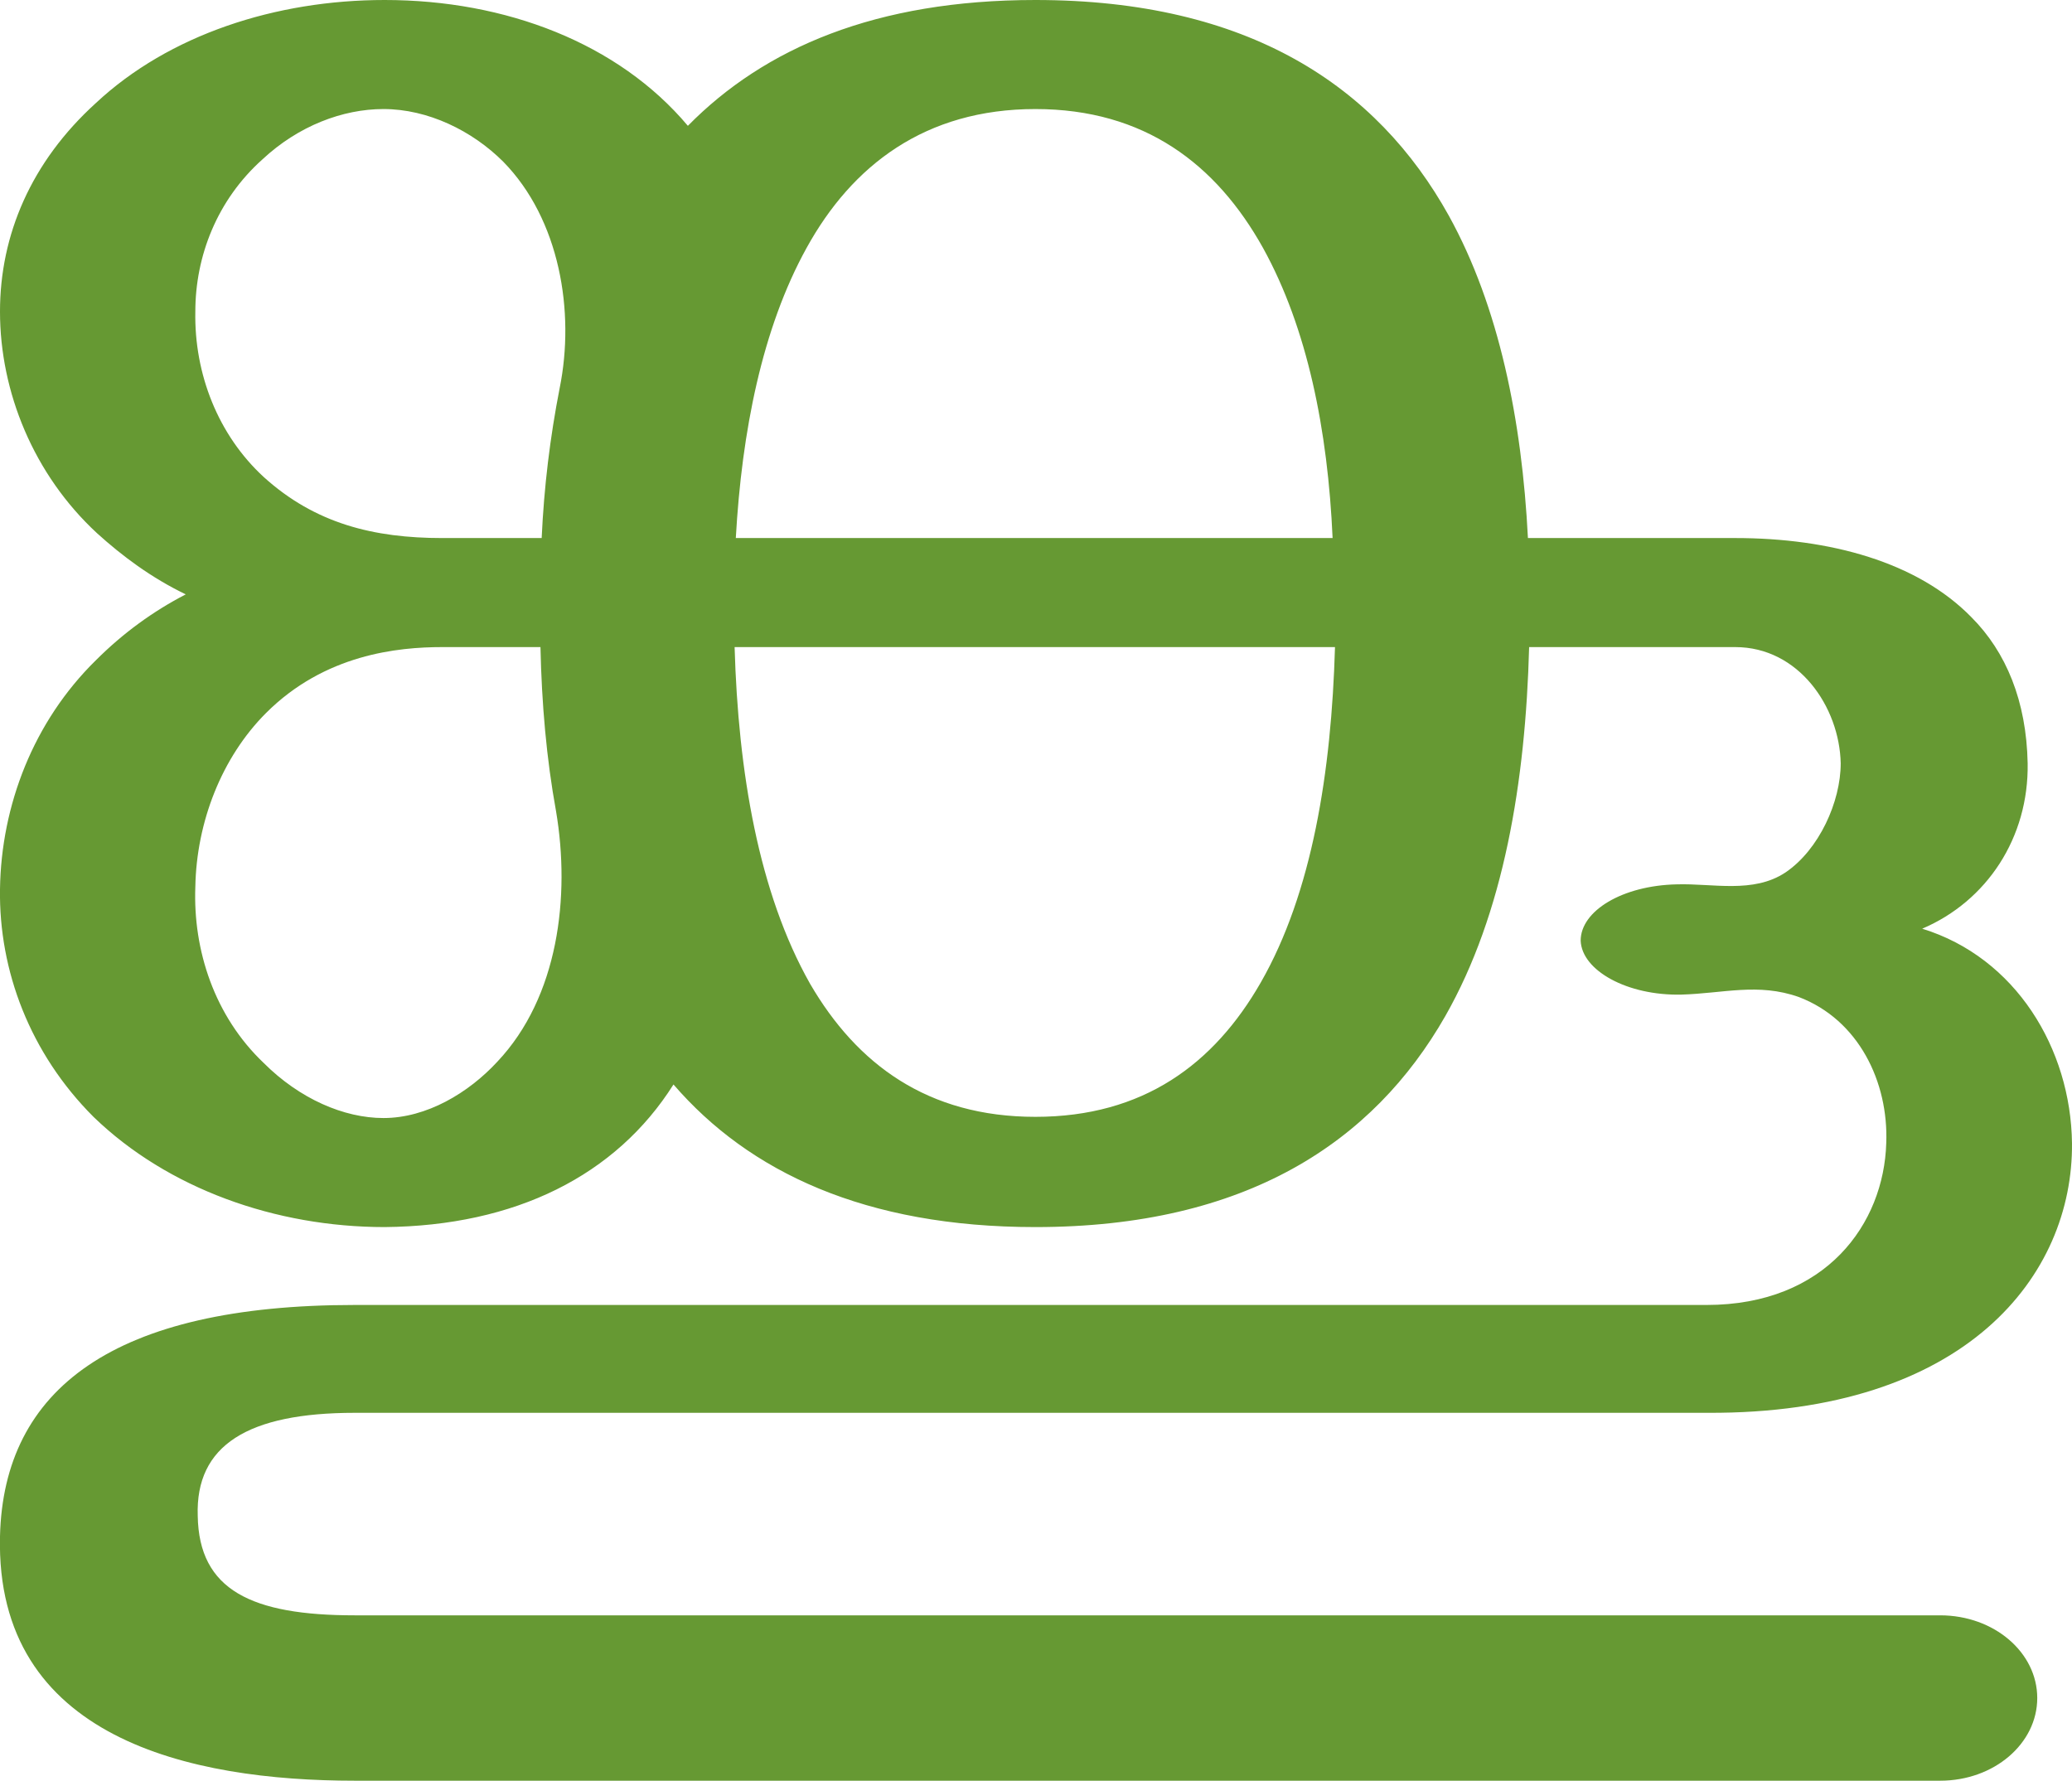 <?xml version="1.0" encoding="UTF-8"?>
<!DOCTYPE svg PUBLIC "-//W3C//DTD SVG 1.1//EN" "http://www.w3.org/Graphics/SVG/1.1/DTD/svg11.dtd">
<!-- Creator: CorelDRAW X8 -->
<svg xmlns="http://www.w3.org/2000/svg" xml:space="preserve" width="1729px" height="1486px" version="1.1" style="shape-rendering:geometricPrecision; text-rendering:geometricPrecision; image-rendering:optimizeQuality; fill-rule:evenodd; clip-rule:evenodd"
viewBox="0 0 1729 1486"
 xmlns:xlink="http://www.w3.org/1999/xlink">
 <defs>
  <style type="text/css">
   <![CDATA[
    .fil0 {fill:#669933;fill-rule:nonzero}
   ]]>
  </style>
 </defs>
 <g id="Layer_x0020_1">
  <path class="fil0" d="M155 496c-29,-14 -53,-32 -74,-51 -53,-49 -81,-118 -81,-185 0,-64 26,-125 80,-174 61,-57 150,-86 241,-86 101,0 195,36 253,105 64,-65 157,-105 290,-105 178,0 285,72 345,180 42,76 61,171 66,269l173 0c79,0 152,20 197,66 29,29 46,70 47,122 1,62 -34,115 -88,138 78,24 124,100 125,179 1,110 -88,226 -304,225l-1129 0c-89,0 -133,27 -131,86 1,62 45,83 131,83l1323 0c45,0 81,31 81,69 0,38 -36,69 -81,69l-1323 0c-137,0 -300,-35 -296,-204 3,-123 95,-193 296,-193l1128 0c100,0 148,-68 150,-135 2,-51 -23,-103 -73,-122 -34,-12 -63,-3 -98,-2 -45,1 -83,-20 -84,-45 0,-25 35,-46 80,-47 30,-1 64,8 91,-10 28,-19 46,-59 46,-91 -1,-47 -35,-97 -88,-97l-172 0c-3,112 -21,222 -70,308 -60,105 -166,176 -342,176 -142,0 -239,-46 -302,-119 -48,76 -132,118 -241,119 -91,0 -181,-32 -243,-92 -53,-53 -79,-122 -78,-190 1,-70 28,-140 80,-191 23,-23 48,-41 75,-55zm265 -361c-26,-26 -63,-44 -100,-44 -34,0 -71,14 -101,42 -38,34 -56,81 -56,127 -1,52 19,103 57,138 43,39 92,51 149,51l83 0c2,-43 7,-84 15,-125 13,-64 0,-141 -47,-189zm44 542c-8,-44 -12,-90 -13,-137l-82 0c-37,0 -98,6 -147,55 -37,37 -58,91 -59,145 -2,53 16,108 57,147 30,30 67,46 100,46 36,0 71,-21 95,-47 51,-54 61,-138 49,-209zm650 -137l-501 0c3,104 20,205 63,281 39,67 98,111 188,111 90,0 149,-44 188,-112 43,-75 59,-176 62,-280zm-500 -91l498 0c-4,-90 -21,-175 -58,-242 -39,-70 -99,-116 -190,-116 -92,0 -153,47 -191,116 -37,67 -54,153 -59,242z"/>
 </g>
</svg>
